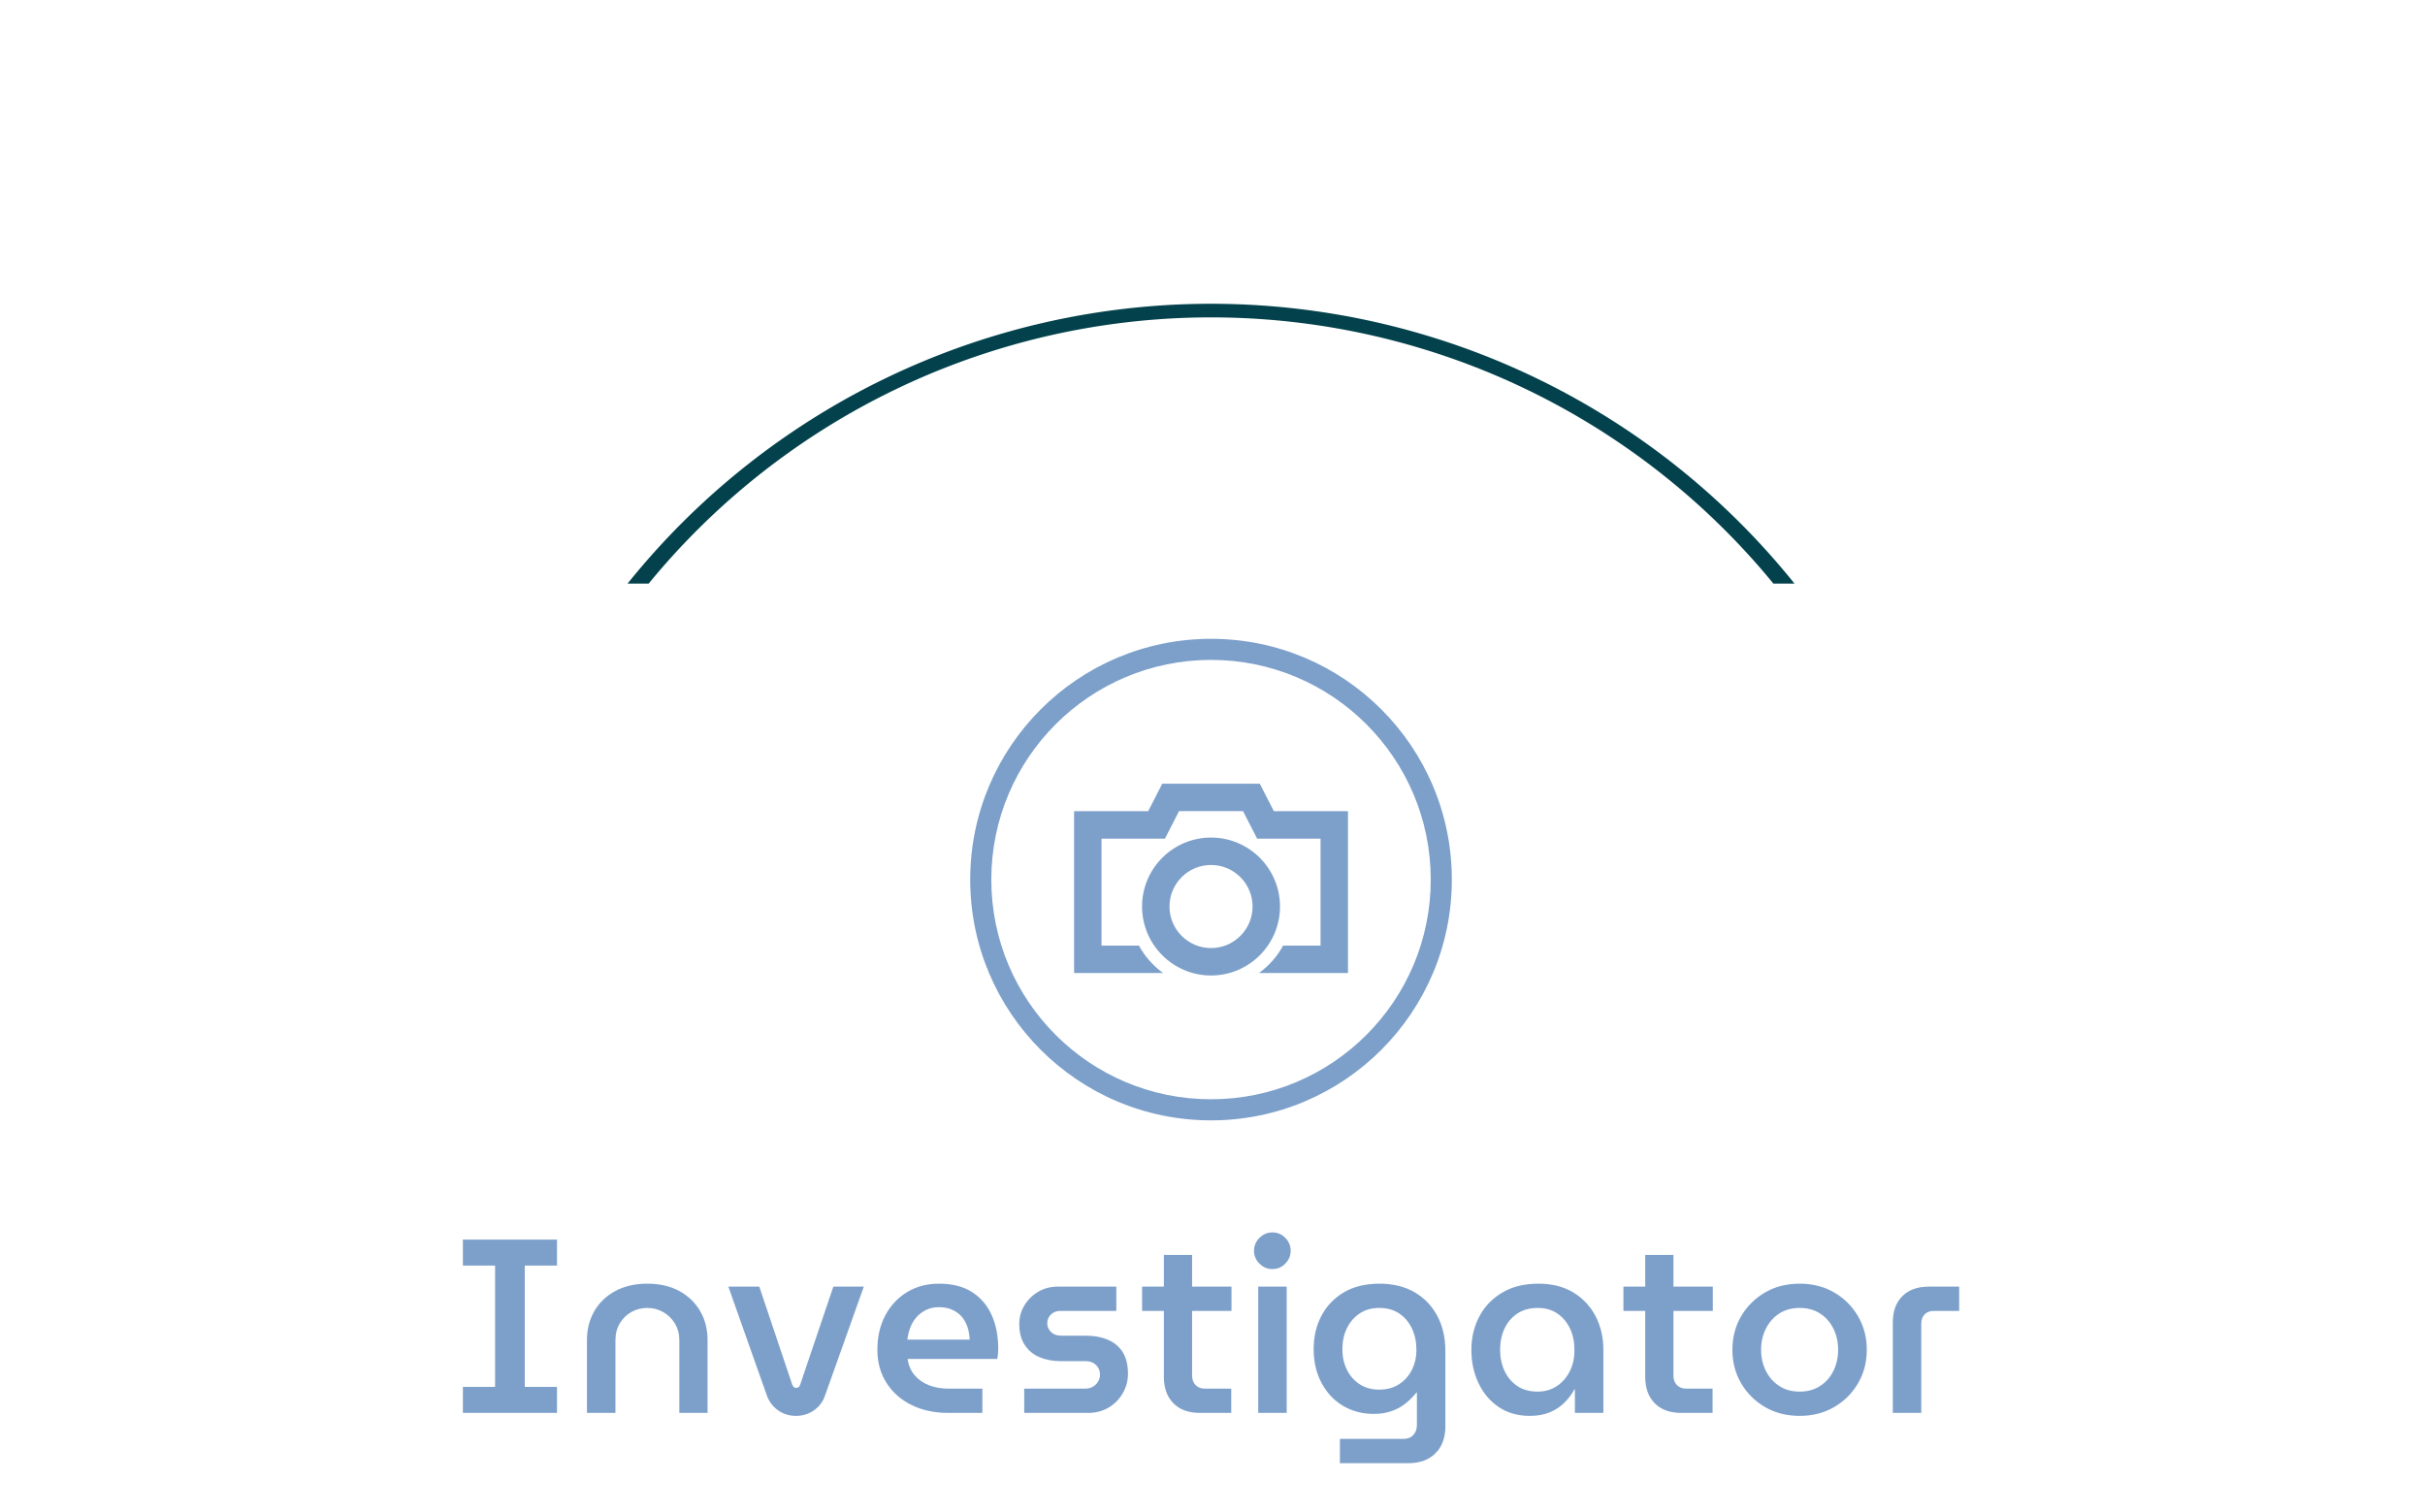 <svg xmlns="http://www.w3.org/2000/svg" version="1.1" xmlns:xlink="http://www.w3.org/1999/xlink" xmlns:svgjs="http://svgjs.dev/svgjs" width="2000" height="1247" viewBox="0 0 2000 1247"><g transform="matrix(1,0,0,1,-1.212,244.09)"><svg viewBox="0 0 396 247" data-background-color="#ffffff" preserveAspectRatio="xMidYMid meet" height="1247" width="2000" xmlns="http://www.w3.org/2000/svg" xmlns:xlink="http://www.w3.org/1999/xlink"><g id="tight-bounds" transform="matrix(1,0,0,1,0.24,-0.1)"><svg viewBox="0 0 395.52 247.2" height="247.2" width="395.52"><g><svg></svg></g><g><svg viewBox="0 0 395.52 247.2" height="247.2" width="395.52"><g transform="matrix(1,0,0,1,75.544,56.125)"><svg viewBox="0 0 244.431 134.949" height="134.949" width="244.431"><g><svg viewBox="0 0 244.431 134.949" height="134.949" width="244.431"><g transform="matrix(1,0,0,1,0,96.726)"><svg viewBox="0 0 244.431 38.223" height="38.223" width="244.431"><g id="textblocktransform"><svg viewBox="0 0 244.431 38.223" height="38.223" width="244.431" id="textblock"><g><svg viewBox="0 0 244.431 38.223" height="38.223" width="244.431"><g transform="matrix(1,0,0,1,0,0)"><svg width="244.431" viewBox="2.6 -36.45 302.12 46.6" height="38.223" data-palette-color="#7da0ca"><g class="wordmark-text-0" data-fill-palette-color="primary" id="text-0"><path d="M21.6 0L2.6 0 2.6-5.25 9.1-5.25 9.1-29.75 2.6-29.75 2.6-35 21.6-35 21.6-29.75 15.1-29.75 15.1-5.25 21.6-5.25 21.6 0ZM33.4 0L27.65 0 27.65-14.7Q27.65-18 29.15-20.58 30.65-23.15 33.4-24.63 36.15-26.1 39.85-26.1L39.85-26.1Q43.55-26.1 46.27-24.63 49-23.15 50.5-20.58 52-18 52-14.7L52-14.7 52 0 46.3 0 46.3-14.65Q46.3-16.6 45.4-18.07 44.5-19.55 43.02-20.38 41.55-21.2 39.8-21.2L39.8-21.2Q38.1-21.2 36.62-20.38 35.15-19.55 34.27-18.07 33.4-16.6 33.4-14.65L33.4-14.65 33.4 0ZM69.85 0.6L69.85 0.6Q67.85 0.6 66.27-0.5 64.7-1.6 64-3.45L64-3.45 56.2-25.5 62.45-25.5 69.1-5.7Q69.25-5.35 69.45-5.2 69.65-5.05 69.9-5.05L69.9-5.05Q70.15-5.05 70.37-5.2 70.6-5.35 70.7-5.7L70.7-5.7 77.4-25.5 83.55-25.5 75.7-3.45Q75.05-1.6 73.45-0.5 71.85 0.6 69.85 0.6ZM107.49 0L100.64 0Q96.34 0 93.12-1.63 89.89-3.25 88.09-6.13 86.29-9 86.29-12.75L86.29-12.75Q86.29-16.7 87.89-19.7 89.49-22.7 92.29-24.4 95.09-26.1 98.74-26.1L98.74-26.1Q102.84-26.1 105.49-24.35 108.14-22.6 109.42-19.65 110.69-16.7 110.69-13.05L110.69-13.05Q110.69-12.55 110.64-11.9 110.59-11.25 110.49-10.9L110.49-10.9 92.39-10.9Q92.69-8.9 93.84-7.58 94.99-6.25 96.74-5.58 98.49-4.9 100.64-4.9L100.64-4.9 107.49-4.9 107.49 0ZM92.34-14.8L92.34-14.8 104.94-14.8Q104.89-15.75 104.67-16.7 104.44-17.65 103.97-18.5 103.49-19.35 102.77-19.98 102.04-20.6 101.04-20.98 100.04-21.35 98.74-21.35L98.74-21.35Q97.24-21.35 96.09-20.78 94.94-20.2 94.14-19.28 93.34-18.35 92.92-17.18 92.49-16 92.34-14.8ZM128.84 0L115.94 0 115.94-4.9 128.24-4.9Q129.14-4.9 129.82-5.3 130.49-5.7 130.87-6.35 131.24-7 131.24-7.7L131.24-7.7Q131.24-8.5 130.89-9.1 130.54-9.7 129.89-10.08 129.24-10.45 128.39-10.45L128.39-10.45 123.39-10.45Q120.94-10.45 119.04-11.25 117.14-12.05 116.04-13.73 114.94-15.4 114.94-17.95L114.94-17.95Q114.94-20 115.97-21.7 116.99-23.4 118.74-24.45 120.49-25.5 122.69-25.5L122.69-25.5 134.54-25.5 134.54-20.6 123.24-20.6Q122.09-20.6 121.34-19.88 120.59-19.15 120.59-18.1L120.59-18.1Q120.59-17.1 121.34-16.35 122.09-15.6 123.34-15.6L123.34-15.6 128.19-15.6Q130.94-15.6 132.89-14.75 134.84-13.9 135.87-12.2 136.89-10.5 136.89-7.9L136.89-7.9Q136.89-5.8 135.84-3.98 134.79-2.15 132.97-1.07 131.14 0 128.84 0L128.84 0ZM157.74 0L151.39 0Q147.99 0 146.06-1.95 144.14-3.9 144.14-7.25L144.14-7.25 144.14-31.9 149.84-31.9 149.84-7.5Q149.84-6.35 150.54-5.63 151.24-4.9 152.39-4.9L152.39-4.9 157.74-4.9 157.74 0ZM157.79-20.6L139.74-20.6 139.74-25.5 157.79-25.5 157.79-20.6ZM168.94 0L163.19 0 163.19-25.5 168.94-25.5 168.94 0ZM166.04-29.05L166.04-29.05Q164.54-29.05 163.44-30.15 162.34-31.25 162.34-32.75L162.34-32.75Q162.34-34.25 163.44-35.35 164.54-36.45 166.04-36.45L166.04-36.45Q167.59-36.45 168.66-35.35 169.74-34.25 169.74-32.75L169.74-32.75Q169.74-31.25 168.66-30.15 167.59-29.05 166.04-29.05ZM193.53 10.15L179.68 10.15 179.68 5.25 192.48 5.25Q193.78 5.25 194.51 4.45 195.23 3.65 195.23 2.45L195.23 2.45 195.23-4.15 195.18-4.15Q194.08-2.8 192.83-1.83 191.58-0.85 190.01-0.33 188.43 0.2 186.53 0.2L186.53 0.2Q183.03 0.2 180.28-1.45 177.53-3.1 175.96-6.08 174.38-9.05 174.38-12.9L174.38-12.9Q174.38-16.65 175.96-19.63 177.53-22.6 180.48-24.35 183.43-26.1 187.68-26.1L187.68-26.1Q191.73-26.1 194.71-24.4 197.68-22.7 199.33-19.63 200.98-16.55 200.98-12.45L200.98-12.45 200.98 2.7Q200.98 6.15 198.98 8.15 196.98 10.15 193.53 10.15L193.53 10.15ZM187.63-4.7L187.63-4.7Q189.93-4.7 191.61-5.78 193.28-6.85 194.21-8.68 195.13-10.5 195.13-12.75L195.13-12.75Q195.13-15.15 194.23-17.05 193.33-18.95 191.66-20.08 189.98-21.2 187.63-21.2L187.63-21.2Q185.33-21.2 183.66-20.08 181.98-18.95 181.08-17.07 180.18-15.2 180.18-12.85L180.18-12.85Q180.18-10.6 181.08-8.75 181.98-6.9 183.66-5.8 185.33-4.7 187.63-4.7ZM218.03 0.6L218.03 0.6Q214.38 0.6 211.73-1.2 209.08-3 207.66-6.03 206.23-9.05 206.23-12.7L206.23-12.7Q206.23-16.5 207.86-19.53 209.48-22.55 212.51-24.33 215.53-26.1 219.73-26.1L219.73-26.1Q223.88-26.1 226.81-24.33 229.73-22.55 231.31-19.53 232.88-16.5 232.88-12.8L232.88-12.8 232.88 0 227.13 0 227.13-4.75 227.03-4.75Q226.28-3.35 225.08-2.13 223.88-0.9 222.13-0.15 220.38 0.6 218.03 0.6ZM219.58-4.3L219.58-4.3Q221.83-4.3 223.51-5.43 225.18-6.55 226.13-8.47 227.08-10.4 227.03-12.8L227.03-12.8Q227.03-15.2 226.13-17.07 225.23-18.95 223.58-20.08 221.93-21.2 219.63-21.2L219.63-21.2Q217.23-21.2 215.53-20.08 213.83-18.95 212.93-17.05 212.03-15.15 212.03-12.75L212.03-12.75Q212.03-10.4 212.93-8.47 213.83-6.55 215.51-5.43 217.18-4.3 219.58-4.3ZM254.93 0L248.58 0Q245.18 0 243.25-1.95 241.33-3.9 241.33-7.25L241.33-7.25 241.33-31.9 247.03-31.9 247.03-7.5Q247.03-6.35 247.73-5.63 248.43-4.9 249.58-4.9L249.58-4.9 254.93-4.9 254.93 0ZM254.98-20.6L236.93-20.6 236.93-25.5 254.98-25.5 254.98-20.6ZM272.53 0.6L272.53 0.6Q268.57 0.6 265.53-1.18 262.48-2.95 260.7-5.98 258.93-9 258.93-12.75L258.93-12.75Q258.93-16.5 260.7-19.53 262.48-22.55 265.53-24.33 268.57-26.1 272.53-26.1L272.53-26.1Q276.43-26.1 279.48-24.33 282.53-22.55 284.3-19.53 286.07-16.5 286.07-12.75L286.07-12.75Q286.07-9 284.3-5.98 282.53-2.95 279.48-1.18 276.43 0.6 272.53 0.6ZM272.53-4.3L272.53-4.3Q274.88-4.3 276.63-5.43 278.38-6.55 279.32-8.47 280.28-10.4 280.28-12.75L280.28-12.75Q280.28-15.1 279.32-17.03 278.38-18.95 276.63-20.08 274.88-21.2 272.53-21.2L272.53-21.2Q270.13-21.2 268.4-20.08 266.68-18.95 265.7-17.03 264.73-15.1 264.73-12.75L264.73-12.75Q264.73-10.4 265.7-8.47 266.68-6.55 268.4-5.43 270.13-4.3 272.53-4.3ZM297.07 0L291.32 0 291.32-18.25Q291.32-21.65 293.25-23.58 295.17-25.5 298.57-25.5L298.57-25.5 304.72-25.5 304.72-20.6 299.62-20.6Q298.42-20.6 297.75-19.9 297.07-19.2 297.07-18L297.07-18 297.07 0Z" fill="#7da0ca" data-fill-palette-color="primary"></path></g></svg></g></svg></g></svg></g></svg></g><g transform="matrix(1,0,0,1,82.876,0)"><svg viewBox="0 0 78.679 78.679" height="78.679" width="78.679"><g><svg></svg></g><g id="icon-0"><svg viewBox="0 0 78.679 78.679" height="78.679" width="78.679"><g><path d="M0 39.34c0-21.727 17.613-39.34 39.34-39.34 21.727 0 39.34 17.613 39.339 39.34 0 21.727-17.613 39.34-39.339 39.339-21.727 0-39.34-17.613-39.34-39.339zM39.34 75.232c19.823 0 35.893-16.07 35.892-35.892 0-19.823-16.07-35.893-35.892-35.893-19.823 0-35.893 16.07-35.893 35.893 0 19.823 16.07 35.893 35.893 35.892z" data-fill-palette-color="accent" fill="#7da0ca" stroke="transparent"></path></g><g transform="matrix(1,0,0,1,16.967,23.671)"><svg viewBox="0 0 44.745 31.337" height="31.337" width="44.745"><g><svg xmlns="http://www.w3.org/2000/svg" xmlns:xlink="http://www.w3.org/1999/xlink" version="1.1" x="0" y="0" viewBox="2 16.859 95.334 66.766" enable-background="new 0 0 100 100" xml:space="preserve" height="31.337" width="44.745" class="icon-cg-0" data-fill-palette-color="accent" id="cg-0"><g fill="#7da0ca" data-fill-palette-color="accent"><path d="M71.546 26.437L71.546 26.437l-4.908-9.578H32.695l-4.908 9.578 0 0H2v56.331h30.89v-0.072c-3.427-2.495-6.281-5.729-8.316-9.476H11.548l0 0V35.985l0 0h22.075l4.908-9.578 0 0h22.271l0 0 4.909 9.578h22.074l0 0v37.234l0 0H74.759c-2.035 3.747-4.889 6.981-8.315 9.476v0.072h30.89V26.437H71.546z" fill="#7da0ca" data-fill-palette-color="accent"></path><path d="M73.676 59.616c0-13.239-10.771-24.01-24.009-24.01-13.239 0-24.009 10.771-24.009 24.01 0 13.239 10.77 24.009 24.009 24.009C62.905 83.625 73.676 72.855 73.676 59.616zM49.667 74.077c-7.974 0-14.462-6.488-14.462-14.461s6.488-14.461 14.462-14.461c7.974 0 14.461 6.487 14.461 14.461S57.641 74.077 49.667 74.077z" fill="#7da0ca" data-fill-palette-color="accent"></path></g></svg></g></svg></g></svg></g></svg></g><g></g></svg></g></svg></g><g><path d="M102.446 47.102A122.216 122.216 0 0 1 293.074 47.102L289.627 47.102A118.769 118.769 0 0 0 105.893 47.102L102.446 47.102M102.446 200.098A122.216 122.216 0 0 0 293.074 200.098L289.627 200.098A118.769 118.769 0 0 1 105.893 200.098L102.446 200.098" fill="#03424c" stroke="transparent" data-fill-palette-color="tertiary"></path></g></svg></g><defs></defs></svg><rect width="395.52" height="247.2" fill="none" stroke="none" visibility="hidden"></rect></g></svg></g></svg>